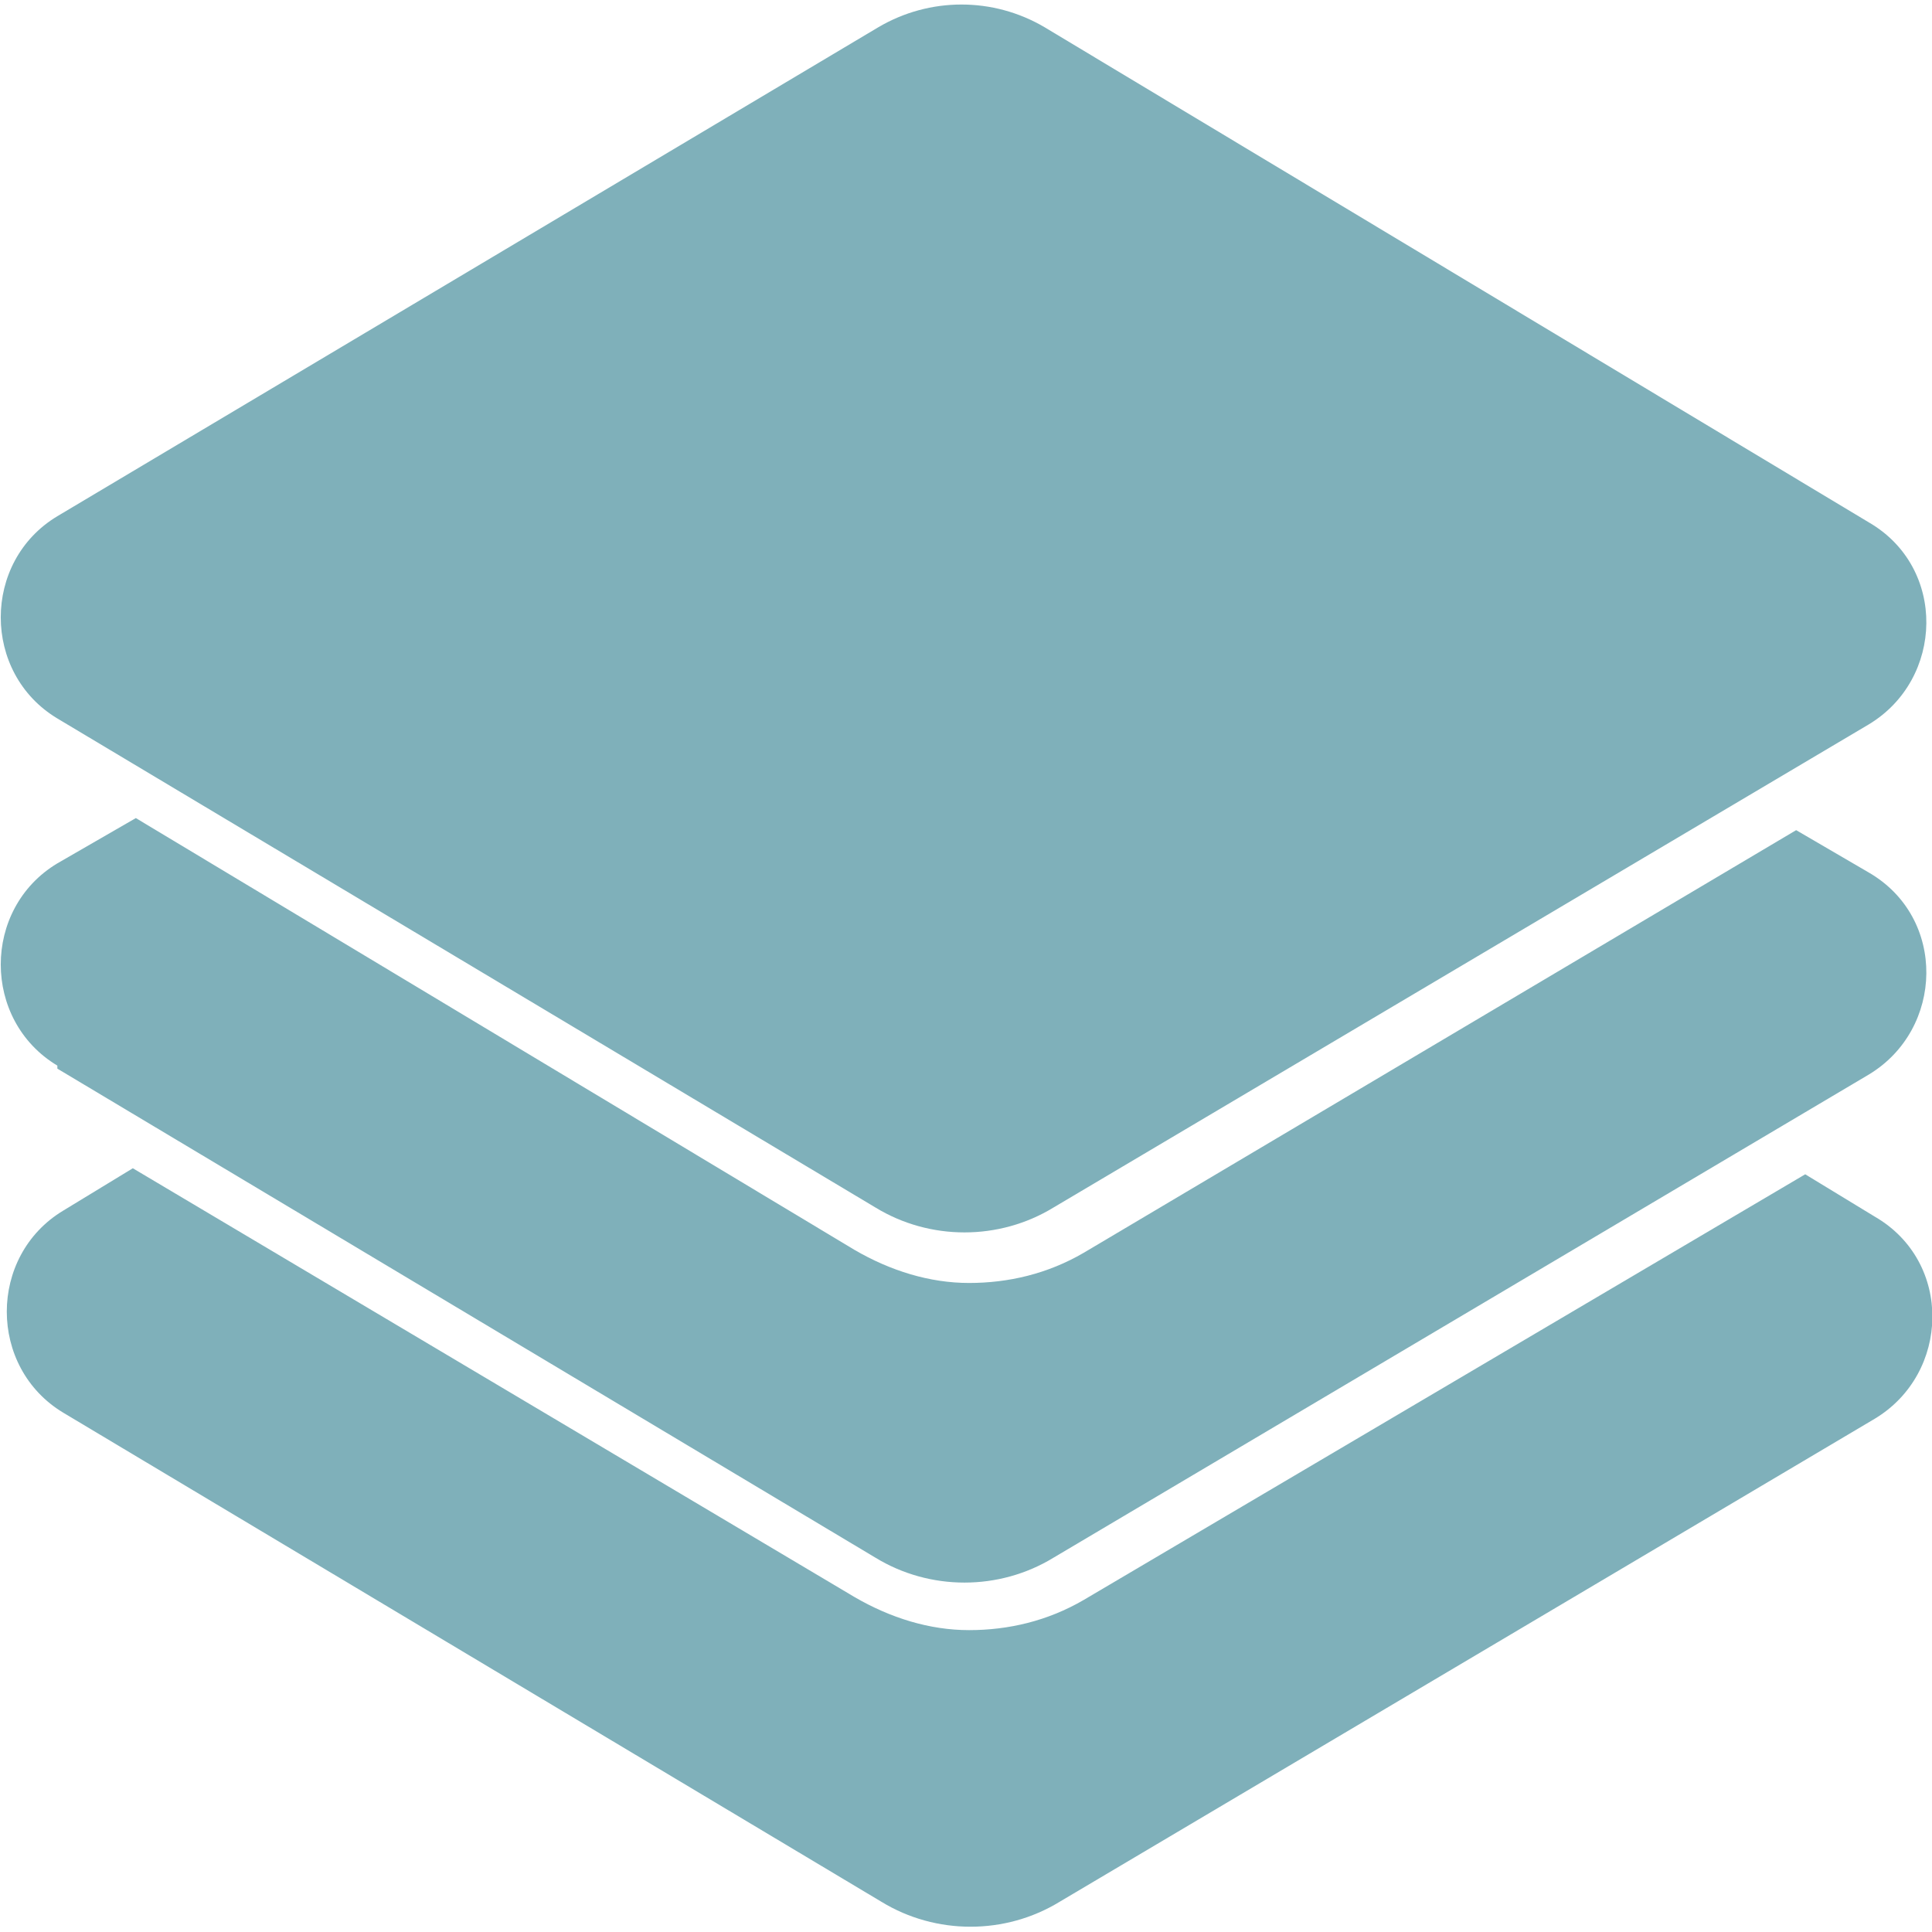 <?xml version="1.0" encoding="UTF-8"?><svg id="uuid-2a9d4987-7eb5-405a-88dc-f037bd057dfa" xmlns="http://www.w3.org/2000/svg" viewBox="0 0 64 64"><defs><style>.uuid-8fece6c1-28c6-4354-8339-d54fe14de5b4{fill:#7fb0ba;}</style></defs><path class="uuid-8fece6c1-28c6-4354-8339-d54fe14de5b4" d="M62.1,40.3l-2.3-1.4-23.9,14.1c-1.2,.7-2.5,1-3.8,1s-2.6-.4-3.8-1.1L4.4,38.7l-2.3,1.4c-2.5,1.5-2.5,5.2,0,6.7l27.1,16.2c1.8,1.1,4.1,1.1,5.9,0l27-16c2.5-1.5,2.6-5.2,0-6.7Z"/><path class="uuid-8fece6c1-28c6-4354-8339-d54fe14de5b4" d="M1.9,35.4l27.1,16.2c1.8,1.1,4.1,1.1,5.9,0l27-16c2.5-1.5,2.6-5.2,0-6.7l-2.4-1.4-23.6,14c-1.2,.7-2.5,1-3.8,1s-2.6-.4-3.8-1.1L4.5,27.1l-2.6,1.5c-2.5,1.5-2.5,5.2,0,6.7Z"/><path class="uuid-8fece6c1-28c6-4354-8339-d54fe14de5b4" d="M1.9,23.8l27.1,16.2c1.8,1.1,4.1,1.1,5.9,0l27-16c2.5-1.5,2.6-5.2,0-6.7L34.6,.9c-1.7-1-3.8-1-5.5,0L1.9,17.1c-2.5,1.5-2.5,5.2,0,6.7Z"/></svg>